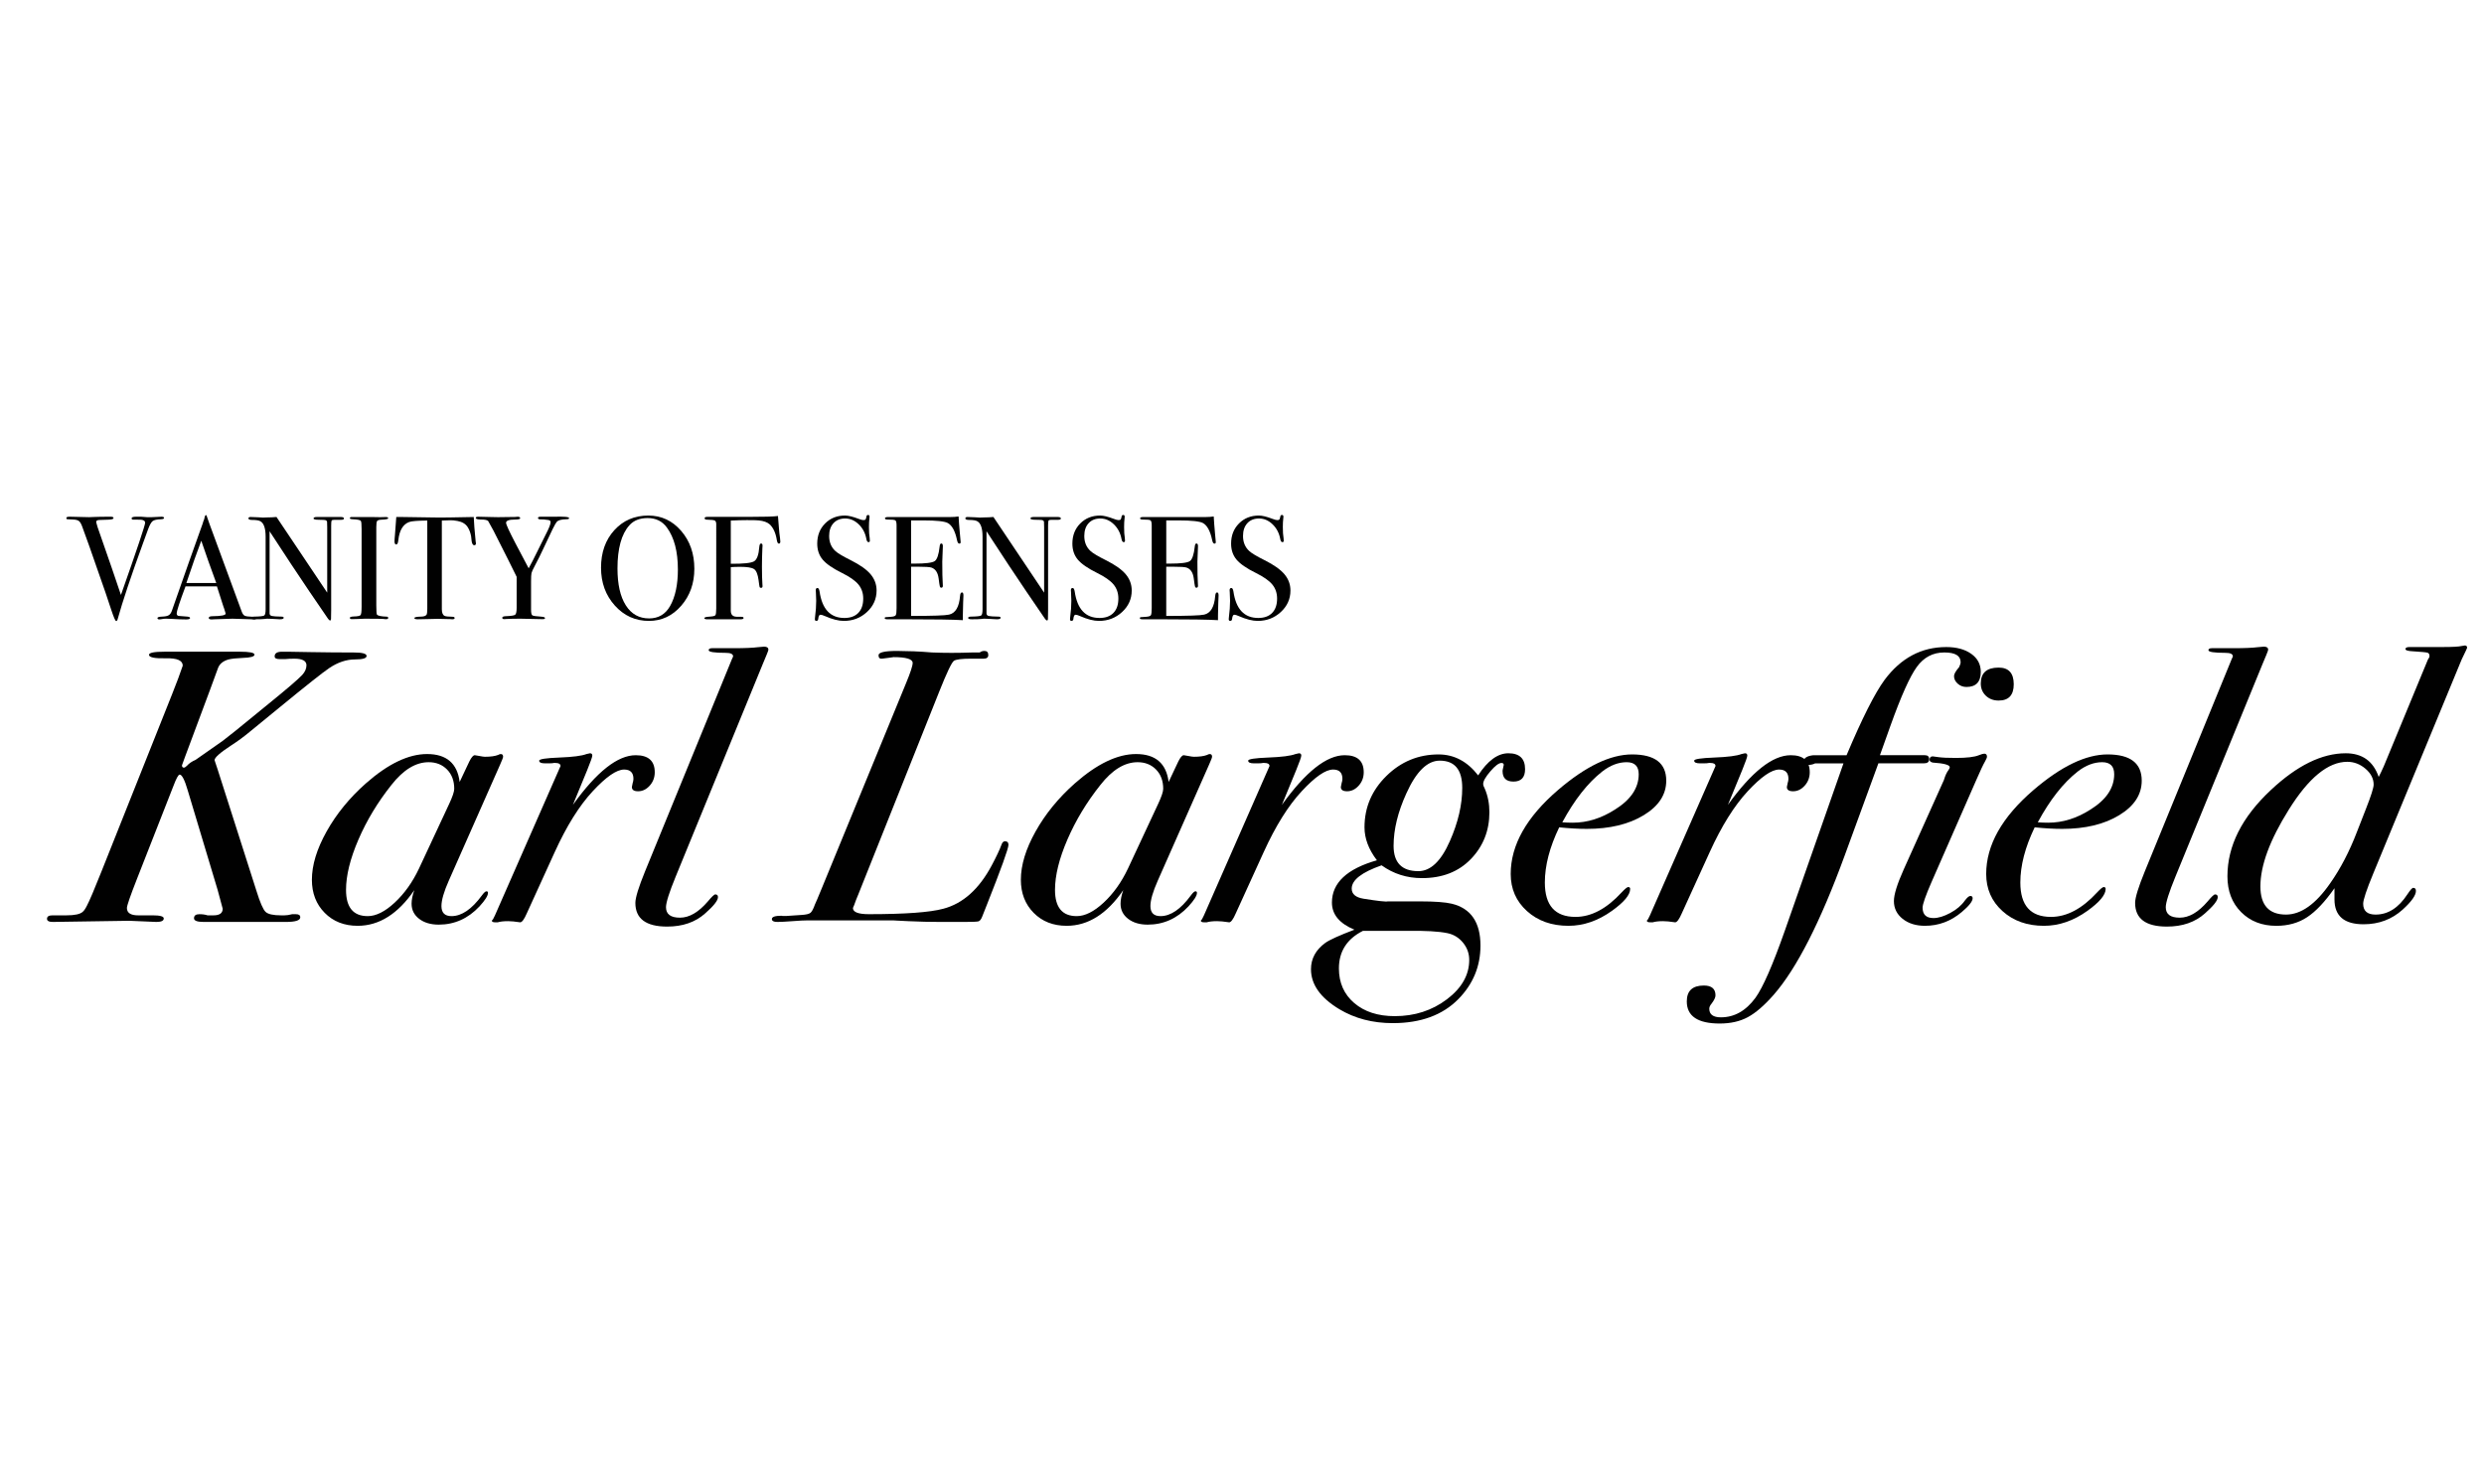 <?xml version="1.0" encoding="utf-8"?>
<!-- Generator: Adobe Illustrator 16.0.0, SVG Export Plug-In . SVG Version: 6.00 Build 0)  -->
<!DOCTYPE svg PUBLIC "-//W3C//DTD SVG 1.1 Tiny//EN" "http://www.w3.org/Graphics/SVG/1.1/DTD/svg11-tiny.dtd">
<svg version="1.1" baseProfile="tiny" id="Layer_1" xmlns="http://www.w3.org/2000/svg" xmlns:xlink="http://www.w3.org/1999/xlink"
	 x="0px" y="0px" width="326.797px" height="195.269px" viewBox="0 0 326.797 195.269" xml:space="preserve">
<g>
	<path fill="#010101" d="M21.585,68.156c0,0.104-0.123,0.162-0.367,0.175c-0.567,0.013-0.947,0.097-1.141,0.252
		s-0.394,0.518-0.6,1.086l-0.657,1.804c-1.586,4.356-2.701,7.698-3.345,10.025c-0.039,0.154-0.104,0.231-0.193,0.231
		c-0.104,0-0.316-0.483-0.638-1.45c-0.58-1.766-1.031-3.094-1.354-3.982c-0.345-0.981-0.856-2.445-1.533-4.395l-0.942-2.605
		c-0.129-0.36-0.271-0.603-0.426-0.725c-0.154-0.123-0.412-0.19-0.773-0.203c-0.425-0.013-0.68-0.026-0.764-0.039
		s-0.126-0.064-0.126-0.154c0-0.116,0.129-0.175,0.387-0.175h0.174c0.232,0,0.635,0.01,1.208,0.029
		c0.573,0.02,0.983,0.029,1.228,0.029c0.064,0,0.312-0.01,0.745-0.029c0.432-0.02,1.047-0.029,1.847-0.029h0.271
		c0.232,0,0.348,0.059,0.348,0.176c0,0.13-0.232,0.2-0.696,0.211l-1.179,0.041c-0.271,0.014-0.406,0.101-0.406,0.262
		c0,0.027,0.013,0.081,0.038,0.162l0.149,0.524c0.026,0.104,0.656,1.919,1.892,5.447c0.206,0.607,0.599,1.765,1.179,3.472
		c2.123-6.024,3.184-9.191,3.184-9.501c0-0.297-0.316-0.433-0.949-0.407h-0.6c-0.155,0-0.232-0.057-0.232-0.172
		c0-0.143,0.193-0.215,0.58-0.215c0.077,0,0.296,0,0.657,0c0.361,0.039,0.625,0.059,0.793,0.059h0.619l1.276-0.059
		C21.47,68.001,21.585,68.053,21.585,68.156z"/>
	<path fill="#010101" d="M33.69,81.353c0,0.109-0.097,0.165-0.29,0.165c-0.129,0-0.245-0.007-0.348-0.02l-2.456-0.077l-2.456,0.077
		c-0.09,0.013-0.187,0.02-0.29,0.02c-0.258,0-0.387-0.067-0.387-0.203c0-0.148,0.174-0.223,0.522-0.223
		c1.134-0.013,1.702-0.126,1.702-0.341c0-0.013-0.013-0.063-0.04-0.151l-0.158-0.512l-0.099-0.27c-0.116-0.4-0.399-1.284-0.85-2.651
		h-4.133c-0.773,2.062-1.159,3.248-1.159,3.558c0,0.181,0.078,0.29,0.232,0.328c0.039,0.014,0.361,0.039,0.967,0.078
		c0.374,0.013,0.561,0.077,0.561,0.193c0,0.129-0.168,0.193-0.503,0.193c-0.593,0-1.283-0.026-2.069-0.078
		c-0.193-0.013-0.394-0.019-0.6-0.019s-0.406,0.021-0.599,0.063c-0.103,0.021-0.187,0.033-0.251,0.033
		c-0.18,0-0.271-0.059-0.271-0.175s0.203-0.182,0.609-0.194s0.699-0.074,0.88-0.185c0.18-0.109,0.322-0.319,0.425-0.63
		c1.658-4.76,3.008-8.582,4.049-11.467c0.03-0.151,0.09-0.322,0.18-0.513l0.083-0.354c0.039-0.142,0.09-0.212,0.155-0.212
		c0.039,0,0.07,0.038,0.097,0.115c0.167,0.503,0.547,1.554,1.14,3.152c0.464,1.25,1.618,4.389,3.461,9.416
		c0.103,0.292,0.235,0.478,0.396,0.558c0.161,0.079,0.493,0.126,0.996,0.139C33.522,81.182,33.69,81.242,33.69,81.353z
		 M28.452,76.722c-0.21-0.58-0.558-1.541-1.043-2.882l-0.929-2.68c-0.543,1.426-1.197,3.28-1.96,5.562H28.452z"/>
	<path fill="#010101" d="M45.252,68.233c0,0.129-0.162,0.188-0.483,0.174h-0.425h-0.348c-0.207,0-0.329,0.036-0.368,0.106
		c-0.039,0.071-0.058,0.286-0.058,0.646v11.122c0,0.682-0.007,1.081-0.02,1.196c-0.013,0.116-0.051,0.174-0.115,0.174
		c-0.078,0-0.167-0.071-0.27-0.214l-2.471-3.618c-1.433-2.11-3.175-4.746-5.227-7.905v10.827c0.013,0.168,0.111,0.275,0.293,0.32
		c0.183,0.045,0.619,0.074,1.309,0.087c0.169,0,0.254,0.052,0.254,0.155c0,0.129-0.168,0.193-0.503,0.193
		c-0.116,0-0.483-0.02-1.102-0.059c-0.207-0.013-0.406-0.019-0.6-0.019c0.013,0-0.1,0.013-0.338,0.038
		c-0.238,0.025-0.603,0.039-1.092,0.039h-0.193c-0.297,0-0.445-0.059-0.445-0.175s0.129-0.174,0.387-0.174
		c0.761-0.013,1.202-0.062,1.325-0.146c0.122-0.084,0.184-0.358,0.184-0.822v-9.547c0-1.071-0.219-1.743-0.657-2.015
		c-0.207-0.129-0.574-0.193-1.103-0.193c-0.335,0-0.502-0.067-0.502-0.203c0-0.122,0.097-0.184,0.29-0.184
		c0.258,0,0.586,0.013,0.986,0.039c0.399,0.025,0.612,0.038,0.638,0.038c0.039,0,0.219-0.006,0.542-0.02
		c0.425,0,0.838-0.019,1.237-0.058l6.671,9.957v-8.604c0-0.399-0.006-0.641-0.019-0.725c-0.013-0.084-0.065-0.148-0.155-0.193
		c-0.09-0.046-0.4-0.068-0.928-0.068c-0.464,0-0.696-0.058-0.696-0.174c0-0.129,0.154-0.193,0.464-0.193h0.677
		c0.167,0,0.348,0,0.542,0c0.206,0,0.329,0,0.367,0c0.013,0,0.129,0,0.348,0c0.206,0,0.399,0,0.58,0h0.6
		C45.11,68.04,45.252,68.104,45.252,68.233z"/>
	<path fill="#010101" d="M51.072,81.314c0,0.109-0.078,0.164-0.232,0.164h-0.193c-0.078-0.039-0.954-0.058-2.63-0.058
		c-0.322,0-0.645,0.013-0.967,0.038c-0.167,0.014-0.425,0.02-0.773,0.02c-0.167,0-0.251-0.058-0.251-0.174
		c0-0.104,0.167-0.161,0.503-0.174c0.515-0.013,0.818-0.074,0.909-0.185c0.09-0.109,0.135-0.481,0.135-1.115V69.63
		c0-0.634-0.033-0.989-0.098-1.067c-0.079-0.129-0.438-0.206-1.077-0.232c-0.248-0.011-0.372-0.057-0.372-0.137
		c0-0.102,0.078-0.153,0.234-0.153h2.631c0.194,0,0.571,0.007,1.13,0.02l0.74-0.02c0.208,0,0.312,0.055,0.312,0.165
		c0,0.098-0.288,0.159-0.861,0.183c-0.327,0.014-0.525,0.071-0.598,0.175c-0.072,0.103-0.107,0.374-0.107,0.812v10.325
		c0,0.735,0.032,1.135,0.097,1.199c0.142,0.142,0.561,0.226,1.257,0.251C51.001,81.149,51.072,81.205,51.072,81.314z"/>
	<path fill="#010101" d="M62.616,71.501c0,0.168-0.078,0.252-0.232,0.252c-0.154,0-0.264-0.168-0.329-0.503
		c-0.026-0.232-0.052-0.464-0.077-0.696c-0.09-0.464-0.239-0.857-0.445-1.18c-0.271-0.425-0.715-0.696-1.334-0.812
		c-0.4-0.078-0.722-0.109-0.967-0.097c-0.606,0.017-0.974,0.03-1.103,0.038v11.678c0,0.465,0.123,0.755,0.368,0.871
		c0.128,0.064,0.49,0.104,1.083,0.116c0.155,0.013,0.232,0.067,0.232,0.165c0,0.109-0.104,0.164-0.31,0.164
		c-0.104,0-0.193-0.007-0.271-0.02c-0.773-0.025-1.322-0.039-1.644-0.039c-0.426,0-0.825,0.01-1.199,0.029s-0.851,0.029-1.431,0.029
		c-0.297,0-0.445-0.052-0.445-0.155c0-0.116,0.277-0.181,0.832-0.193c0.399,0,0.657-0.084,0.773-0.252
		c0.064-0.104,0.097-0.368,0.097-0.794v-11.6c-1.276,0.014-2.069,0.077-2.378,0.193c-0.812,0.297-1.289,1.09-1.431,2.379
		c-0.039,0.387-0.129,0.58-0.271,0.58c-0.154,0-0.232-0.136-0.232-0.406c0-0.142,0.006-0.283,0.02-0.426l0.039-0.444
		c0.039-0.593,0.097-1.373,0.174-2.34h0.87l3.945,0.058c0.464,0.014,1.186,0.014,2.166,0l3.21-0.058
		c0.025,0.722,0.109,1.792,0.251,3.21c0,0.038,0.006,0.087,0.02,0.145C62.609,71.453,62.616,71.488,62.616,71.501z"/>
	<path fill="#010101" d="M74.875,68.184c0,0.098-0.109,0.146-0.329,0.146c-0.709,0.014-1.147,0.137-1.315,0.371
		c-0.154,0.144-0.709,1.251-1.663,3.322c-0.425,0.915-0.825,1.721-1.199,2.417c-0.258,0.479-0.406,0.805-0.445,0.979
		s-0.058,0.553-0.058,1.134v3.665c0,0.427,0.055,0.679,0.165,0.757c0.109,0.077,0.493,0.136,1.15,0.174
		c0.348,0.024,0.522,0.086,0.522,0.183c0,0.098-0.09,0.146-0.271,0.146h-0.232l-2.707-0.058c-0.761,0-1.386,0.013-1.875,0.038
		c-0.077,0.014-0.167,0.02-0.271,0.02c-0.181,0-0.271-0.061-0.271-0.183s0.148-0.19,0.445-0.204c0.709-0.025,1.128-0.09,1.257-0.192
		c0.129-0.104,0.193-0.411,0.193-0.925V75.91c-0.129-0.284-0.502-1.038-1.122-2.263l-1.934-3.828
		c-0.193-0.374-0.425-0.793-0.696-1.257c-0.142-0.129-0.448-0.193-0.918-0.193c-0.471,0-0.706-0.071-0.706-0.213
		c0-0.104,0.104-0.155,0.31-0.155c0.271,0,0.812,0.014,1.624,0.039c0.464,0.013,0.799,0.02,1.006,0.02l2.243-0.029
		c0.09-0.02,0.193-0.029,0.31-0.029c0.232,0,0.348,0.065,0.348,0.195c0,0.116-0.22,0.175-0.658,0.175
		c-0.799,0-1.199,0.143-1.199,0.428c0,0.221,0.405,1.108,1.217,2.665l1.756,3.324c0.321-0.576,0.687-1.286,1.098-2.132l1.141-2.301
		c0.432-0.83,0.647-1.375,0.647-1.634c0-0.169-0.11-0.267-0.329-0.292c-0.452-0.064-0.754-0.091-0.909-0.078
		c-0.284,0.014-0.425-0.052-0.425-0.194c0-0.104,0.123-0.156,0.368-0.156h1.121h0.638C74.217,67.963,74.875,68.023,74.875,68.184z"
		/>
	<path fill="#010101" d="M91.349,74.847c0,1.921-0.577,3.545-1.73,4.872c-1.154,1.328-2.569,1.992-4.245,1.992
		c-1.779,0-3.274-0.674-4.486-2.021c-1.212-1.348-1.817-3.007-1.817-4.979c0-2.011,0.583-3.657,1.75-4.94
		c1.167-1.282,2.659-1.924,4.476-1.924c1.714,0,3.152,0.671,4.312,2.011C90.769,71.198,91.349,72.861,91.349,74.847z M89.183,74.943
		c0-2.365-0.483-4.208-1.45-5.526c-0.606-0.828-1.45-1.241-2.533-1.241c-1.031,0-1.831,0.316-2.397,0.95
		c-1.044,1.163-1.566,3.058-1.566,5.682c0,2.082,0.364,3.698,1.092,4.849c0.729,1.15,1.75,1.726,3.065,1.726
		c1.225,0,2.146-0.543,2.765-1.629C88.841,78.551,89.183,76.947,89.183,74.943z"/>
	<path fill="#010101" d="M102.66,71.27c0,0.181-0.065,0.271-0.193,0.271c-0.129,0-0.219-0.163-0.271-0.489
		c-0.154-0.94-0.471-1.625-0.947-2.057c-0.31-0.273-0.787-0.443-1.431-0.509c-0.232-0.026-0.748-0.039-1.547-0.039
		c-0.593,0-1.302,0.02-2.127,0.059v5.684c1.65,0.014,2.668-0.093,3.055-0.318s0.619-0.86,0.696-1.905
		c0.026-0.296,0.103-0.444,0.232-0.444s0.193,0.097,0.193,0.29c0,0.116-0.006,0.213-0.019,0.29c-0.039,0.89-0.058,1.715-0.058,2.475
		c0,0.98,0.021,1.754,0.062,2.32c0.01,0.052,0.015,0.13,0.015,0.232c0,0.154-0.064,0.232-0.192,0.232
		c-0.103,0-0.167-0.039-0.193-0.116c-0.025-0.077-0.07-0.374-0.134-0.89c-0.103-0.786-0.305-1.276-0.606-1.47
		c-0.301-0.193-0.901-0.29-1.799-0.29c-0.475,0-0.892,0.014-1.251,0.039v1.972v3.79c0,0.374,0.146,0.612,0.439,0.716
		c0.14,0.052,0.452,0.071,0.937,0.058c0.204,0,0.306,0.052,0.306,0.155c0,0.115-0.129,0.174-0.387,0.174h-0.193
		c-0.181,0-0.425,0-0.735,0c-0.297,0-0.497,0-0.6,0H93.03c-0.245,0-0.367-0.052-0.367-0.155s0.222-0.168,0.667-0.194
		c0.445-0.025,0.706-0.087,0.783-0.184c0.077-0.098,0.116-0.397,0.116-0.902V68.931c-0.013-0.232-0.082-0.378-0.206-0.436
		c-0.124-0.059-0.46-0.094-1.009-0.107c-0.209,0-0.313-0.063-0.313-0.192c0-0.116,0.116-0.175,0.348-0.175h0.309
		c-0.026,0,0.596,0,1.866,0c1.27,0,2.311,0,3.123,0c2.178,0,3.513-0.038,4.002-0.116c0.013,0.168,0.051,0.651,0.116,1.45
		c0.039,0.542,0.09,1.025,0.155,1.45C102.646,70.985,102.66,71.141,102.66,71.27z"/>
	<path fill="#010101" d="M115.324,77.708c0,1.108-0.422,2.053-1.266,2.833c-0.845,0.78-1.86,1.17-3.045,1.17
		c-0.696,0-1.528-0.213-2.495-0.639c-0.258-0.116-0.451-0.174-0.58-0.174c-0.155,0-0.251,0.179-0.29,0.535
		c-0.013,0.185-0.097,0.277-0.251,0.277c-0.129,0-0.193-0.078-0.193-0.232c0-0.103,0.006-0.181,0.02-0.232
		c0.103-0.786,0.155-1.514,0.155-2.185c0-0.129-0.013-0.489-0.039-1.083c-0.013-0.077-0.02-0.18-0.02-0.31
		c0-0.193,0.077-0.29,0.232-0.29c0.129,0,0.219,0.156,0.271,0.469c0.335,2.317,1.424,3.477,3.268,3.477
		c0.786,0,1.395-0.223,1.827-0.667c0.432-0.445,0.648-1.073,0.648-1.886c0-0.722-0.21-1.337-0.628-1.847
		c-0.419-0.509-1.138-1.015-2.156-1.518c-1.225-0.605-2.075-1.192-2.552-1.76s-0.715-1.27-0.715-2.107
		c0-1.07,0.345-1.953,1.035-2.649c0.689-0.696,1.562-1.044,2.62-1.044c0.438,0,1.044,0.148,1.818,0.444
		c0.271,0.104,0.47,0.155,0.599,0.155c0.142,0,0.235-0.025,0.281-0.077c0.045-0.052,0.087-0.188,0.125-0.406
		c0.026-0.129,0.097-0.193,0.213-0.193c0.128,0,0.193,0.077,0.193,0.231c0,0.104-0.007,0.181-0.02,0.232
		c-0.039,0.31-0.058,0.684-0.058,1.121c0,0.619,0.032,1.109,0.097,1.47l0.02,0.31c0.013,0.142-0.045,0.213-0.174,0.213
		c-0.142,0-0.238-0.148-0.29-0.445c-0.142-0.76-0.477-1.395-1.005-1.904c-0.529-0.509-1.122-0.764-1.779-0.764
		c-0.645,0-1.157,0.206-1.537,0.619c-0.38,0.412-0.57,0.973-0.57,1.682c0,0.825,0.277,1.489,0.831,1.992
		c0.31,0.283,0.979,0.683,2.011,1.198c1.211,0.606,2.082,1.222,2.61,1.847C115.06,76.197,115.324,76.909,115.324,77.708z"/>
	<path fill="#010101" d="M126.751,78.365c0,0.052-0.013,0.367-0.039,0.947s-0.039,1.135-0.039,1.663v0.639
		c-1.264-0.078-3.764-0.116-7.502-0.116c-0.451,0-0.896,0-1.334,0c-0.438,0-0.735,0-0.89,0h-0.193c-0.245,0-0.367-0.052-0.367-0.156
		c0-0.068,0.039-0.109,0.116-0.121c0.039,0,0.284-0.017,0.735-0.052c0.335-0.025,0.538-0.097,0.609-0.213s0.106-0.421,0.106-0.912
		V69.145c0-0.375-0.055-0.598-0.164-0.669c-0.11-0.071-0.461-0.106-1.054-0.106c-0.206,0-0.309-0.055-0.309-0.165
		c0-0.109,0.142-0.164,0.425-0.164h3.307c0.116,0,0.844,0,2.185,0s2.243,0,2.707,0c0.387,0,0.741-0.025,1.063-0.077
		c0.026,0.555,0.084,1.321,0.174,2.301l0.077,0.831c0.013,0.065,0.02,0.148,0.02,0.252c0,0.129-0.058,0.193-0.174,0.193
		c-0.142,0-0.245-0.162-0.309-0.486c-0.245-1.168-0.645-1.907-1.199-2.219c-0.413-0.233-1.496-0.351-3.249-0.351h-1.585v5.686h0.464
		c1.443,0,2.323-0.109,2.639-0.329c0.316-0.219,0.532-0.857,0.648-1.914c0.026-0.271,0.097-0.406,0.213-0.406
		c0.142,0,0.212,0.116,0.212,0.348c0,0.232-0.013,0.574-0.039,1.025s-0.039,0.793-0.039,1.024c0,1.38,0.021,2.327,0.062,2.843
		c0.01,0.129,0.015,0.238,0.015,0.328c0,0.168-0.071,0.252-0.212,0.252c-0.09,0-0.15-0.055-0.183-0.164s-0.087-0.468-0.164-1.073
		c-0.103-0.761-0.417-1.231-0.943-1.412c-0.231-0.077-0.834-0.116-1.809-0.116h-0.866v6.478c2.835,0,4.499-0.057,4.988-0.172
		c0.851-0.19,1.334-1.006,1.45-2.444c0.026-0.318,0.109-0.478,0.251-0.478C126.687,77.959,126.751,78.095,126.751,78.365z"/>
	<path fill="#010101" d="M139.571,68.233c0,0.129-0.162,0.188-0.483,0.174h-0.425h-0.348c-0.207,0-0.329,0.036-0.368,0.106
		c-0.039,0.071-0.058,0.286-0.058,0.646v11.122c0,0.682-0.007,1.081-0.02,1.196c-0.013,0.116-0.051,0.174-0.115,0.174
		c-0.078,0-0.167-0.071-0.27-0.214l-2.471-3.618c-1.433-2.11-3.175-4.746-5.227-7.905v10.827c0.013,0.168,0.111,0.275,0.293,0.32
		c0.183,0.045,0.619,0.074,1.309,0.087c0.169,0,0.254,0.052,0.254,0.155c0,0.129-0.168,0.193-0.503,0.193
		c-0.116,0-0.483-0.02-1.102-0.059c-0.207-0.013-0.406-0.019-0.6-0.019c0.013,0-0.1,0.013-0.338,0.038
		c-0.238,0.025-0.603,0.039-1.092,0.039h-0.193c-0.297,0-0.445-0.059-0.445-0.175s0.129-0.174,0.387-0.174
		c0.761-0.013,1.202-0.062,1.325-0.146c0.122-0.084,0.184-0.358,0.184-0.822v-9.547c0-1.071-0.219-1.743-0.657-2.015
		c-0.207-0.129-0.574-0.193-1.103-0.193c-0.335,0-0.502-0.067-0.502-0.203c0-0.122,0.097-0.184,0.29-0.184
		c0.258,0,0.586,0.013,0.986,0.039c0.399,0.025,0.612,0.038,0.638,0.038c0.039,0,0.219-0.006,0.542-0.02
		c0.425,0,0.838-0.019,1.237-0.058l6.671,9.957v-8.604c0-0.399-0.006-0.641-0.019-0.725c-0.013-0.084-0.065-0.148-0.155-0.193
		c-0.09-0.046-0.4-0.068-0.928-0.068c-0.464,0-0.696-0.058-0.696-0.174c0-0.129,0.154-0.193,0.464-0.193h0.677
		c0.167,0,0.348,0,0.542,0c0.206,0,0.329,0,0.367,0c0.013,0,0.129,0,0.348,0c0.206,0,0.399,0,0.58,0h0.6
		C139.429,68.04,139.571,68.104,139.571,68.233z"/>
	<path fill="#010101" d="M148.891,77.708c0,1.108-0.422,2.053-1.266,2.833c-0.845,0.78-1.86,1.17-3.045,1.17
		c-0.696,0-1.528-0.213-2.495-0.639c-0.258-0.116-0.451-0.174-0.58-0.174c-0.155,0-0.251,0.179-0.29,0.535
		c-0.013,0.185-0.097,0.277-0.251,0.277c-0.129,0-0.193-0.078-0.193-0.232c0-0.103,0.006-0.181,0.02-0.232
		c0.103-0.786,0.155-1.514,0.155-2.185c0-0.129-0.013-0.489-0.039-1.083c-0.013-0.077-0.02-0.18-0.02-0.31
		c0-0.193,0.077-0.29,0.232-0.29c0.129,0,0.219,0.156,0.271,0.469c0.335,2.317,1.424,3.477,3.268,3.477
		c0.786,0,1.395-0.223,1.827-0.667c0.432-0.445,0.648-1.073,0.648-1.886c0-0.722-0.21-1.337-0.628-1.847
		c-0.419-0.509-1.138-1.015-2.156-1.518c-1.225-0.605-2.075-1.192-2.552-1.76s-0.715-1.27-0.715-2.107
		c0-1.07,0.345-1.953,1.035-2.649c0.689-0.696,1.562-1.044,2.62-1.044c0.438,0,1.044,0.148,1.818,0.444
		c0.271,0.104,0.47,0.155,0.599,0.155c0.142,0,0.235-0.025,0.281-0.077c0.045-0.052,0.087-0.188,0.125-0.406
		c0.026-0.129,0.097-0.193,0.213-0.193c0.128,0,0.193,0.077,0.193,0.231c0,0.104-0.007,0.181-0.02,0.232
		c-0.039,0.31-0.058,0.684-0.058,1.121c0,0.619,0.032,1.109,0.097,1.47l0.02,0.31c0.013,0.142-0.045,0.213-0.174,0.213
		c-0.142,0-0.238-0.148-0.29-0.445c-0.142-0.76-0.477-1.395-1.005-1.904c-0.529-0.509-1.122-0.764-1.779-0.764
		c-0.645,0-1.157,0.206-1.537,0.619c-0.38,0.412-0.57,0.973-0.57,1.682c0,0.825,0.277,1.489,0.831,1.992
		c0.31,0.283,0.979,0.683,2.011,1.198c1.211,0.606,2.082,1.222,2.61,1.847C148.626,76.197,148.891,76.909,148.891,77.708z"/>
	<path fill="#010101" d="M160.318,78.365c0,0.052-0.013,0.367-0.039,0.947s-0.039,1.135-0.039,1.663v0.639
		c-1.264-0.078-3.764-0.116-7.502-0.116c-0.451,0-0.896,0-1.334,0c-0.438,0-0.735,0-0.89,0h-0.193c-0.245,0-0.367-0.052-0.367-0.156
		c0-0.068,0.039-0.109,0.116-0.121c0.039,0,0.284-0.017,0.735-0.052c0.335-0.025,0.538-0.097,0.609-0.213s0.106-0.421,0.106-0.912
		V69.145c0-0.375-0.055-0.598-0.164-0.669c-0.11-0.071-0.461-0.106-1.054-0.106c-0.206,0-0.309-0.055-0.309-0.165
		c0-0.109,0.142-0.164,0.425-0.164h3.307c0.116,0,0.844,0,2.185,0s2.243,0,2.707,0c0.387,0,0.741-0.025,1.063-0.077
		c0.026,0.555,0.084,1.321,0.174,2.301l0.077,0.831c0.013,0.065,0.02,0.148,0.02,0.252c0,0.129-0.058,0.193-0.174,0.193
		c-0.142,0-0.245-0.162-0.309-0.486c-0.245-1.168-0.645-1.907-1.199-2.219c-0.413-0.233-1.496-0.351-3.249-0.351h-1.585v5.686h0.464
		c1.443,0,2.323-0.109,2.639-0.329c0.316-0.219,0.532-0.857,0.648-1.914c0.026-0.271,0.097-0.406,0.213-0.406
		c0.142,0,0.212,0.116,0.212,0.348c0,0.232-0.013,0.574-0.039,1.025s-0.039,0.793-0.039,1.024c0,1.38,0.021,2.327,0.062,2.843
		c0.01,0.129,0.015,0.238,0.015,0.328c0,0.168-0.071,0.252-0.212,0.252c-0.09,0-0.15-0.055-0.183-0.164s-0.087-0.468-0.164-1.073
		c-0.103-0.761-0.417-1.231-0.943-1.412c-0.231-0.077-0.834-0.116-1.809-0.116h-0.866v6.478c2.835,0,4.499-0.057,4.988-0.172
		c0.851-0.19,1.334-1.006,1.45-2.444c0.026-0.318,0.109-0.478,0.251-0.478C160.253,77.959,160.318,78.095,160.318,78.365z"/>
	<path fill="#010101" d="M169.773,77.708c0,1.108-0.422,2.053-1.266,2.833c-0.845,0.78-1.86,1.17-3.045,1.17
		c-0.696,0-1.528-0.213-2.495-0.639c-0.258-0.116-0.451-0.174-0.58-0.174c-0.155,0-0.251,0.179-0.29,0.535
		c-0.013,0.185-0.097,0.277-0.251,0.277c-0.129,0-0.193-0.078-0.193-0.232c0-0.103,0.006-0.181,0.02-0.232
		c0.103-0.786,0.155-1.514,0.155-2.185c0-0.129-0.013-0.489-0.039-1.083c-0.013-0.077-0.02-0.18-0.02-0.31
		c0-0.193,0.077-0.29,0.232-0.29c0.129,0,0.219,0.156,0.271,0.469c0.335,2.317,1.424,3.477,3.268,3.477
		c0.786,0,1.395-0.223,1.827-0.667c0.432-0.445,0.648-1.073,0.648-1.886c0-0.722-0.21-1.337-0.628-1.847
		c-0.419-0.509-1.138-1.015-2.156-1.518c-1.225-0.605-2.075-1.192-2.552-1.76s-0.715-1.27-0.715-2.107
		c0-1.07,0.345-1.953,1.035-2.649c0.689-0.696,1.562-1.044,2.62-1.044c0.438,0,1.044,0.148,1.818,0.444
		c0.271,0.104,0.47,0.155,0.599,0.155c0.142,0,0.235-0.025,0.281-0.077c0.045-0.052,0.087-0.188,0.125-0.406
		c0.026-0.129,0.097-0.193,0.213-0.193c0.128,0,0.193,0.077,0.193,0.231c0,0.104-0.007,0.181-0.02,0.232
		c-0.039,0.31-0.058,0.684-0.058,1.121c0,0.619,0.032,1.109,0.097,1.47l0.02,0.31c0.013,0.142-0.045,0.213-0.174,0.213
		c-0.142,0-0.238-0.148-0.29-0.445c-0.142-0.76-0.477-1.395-1.005-1.904c-0.529-0.509-1.122-0.764-1.779-0.764
		c-0.645,0-1.157,0.206-1.537,0.619c-0.38,0.412-0.57,0.973-0.57,1.682c0,0.825,0.277,1.489,0.831,1.992
		c0.31,0.283,0.979,0.683,2.011,1.198c1.211,0.606,2.082,1.222,2.61,1.847C169.509,76.197,169.773,76.909,169.773,77.708z"/>
	<path fill="#010101" d="M48.229,86.323c0,0.307-0.51,0.459-1.531,0.459c-1.123,0-2.245,0.376-3.368,1.126
		c-0.816,0.546-2.994,2.27-6.531,5.17l-3.878,3.173c-0.816,0.683-1.65,1.297-2.5,1.843c-1.463,0.955-2.194,1.603-2.194,1.944
		l0.153,0.461l0.255,0.768l5.103,15.969c0.476,1.535,0.875,2.456,1.199,2.763c0.323,0.309,1.012,0.461,2.066,0.461h0.408
		c0.306,0,0.646-0.051,1.021-0.152h0.51c0.374,0,0.561,0.136,0.561,0.408c0,0.408-0.63,0.611-1.888,0.611c0.068,0-0.536,0-1.812,0
		c-1.275,0-2.458,0-3.546,0h-1.479h-3.98c-0.851,0-1.276-0.16-1.276-0.482c0-0.358,0.238-0.537,0.714-0.537
		c0.408,0,0.766,0.051,1.072,0.152h0.765c0.816,0,1.225-0.29,1.225-0.872c-0.102-0.41-0.324-1.23-0.663-2.463l-3.929-13.083
		c-0.408-1.402-0.765-2.104-1.071-2.104c-0.171,0-0.442,0.495-0.816,1.483l-4.796,12.229c-0.885,2.251-1.327,3.531-1.327,3.838
		c0,0.648,0.493,0.972,1.479,0.972h0.459c0.272,0,0.578,0,0.918,0c0.34,0,0.527,0,0.561,0c0.952,0,1.429,0.137,1.429,0.408
		c0,0.307-0.323,0.459-0.969,0.459l-3.572-0.152L6.95,121.326c-0.51,0-0.766-0.136-0.766-0.41c0-0.305,0.238-0.457,0.714-0.457
		c0.204,0,0.51,0,0.918,0s0.714,0,0.918,0c1.088,0,1.803-0.152,2.143-0.459c0.17-0.136,0.357-0.408,0.561-0.816
		c0.34-0.646,0.97-2.126,1.888-4.439l9.287-23.318c0.612-1.53,1.088-2.807,1.429-3.827c0-0.68-0.74-1.003-2.22-0.969
		c-1.479,0.034-2.22-0.119-2.22-0.46c0-0.271,0.68-0.408,2.041-0.408h5.103h4.796c1.292,0,1.939,0.129,1.939,0.385
		c0,0.257-0.51,0.4-1.531,0.432c-0.851,0.034-1.479,0.104-1.888,0.205c-0.714,0.205-1.174,0.581-1.378,1.127l-1.071,2.919
		l-3.266,8.756c-0.136,0.342-0.273,0.717-0.408,1.127c0,0.205,0.084,0.307,0.255,0.307c0.102,0,0.238-0.084,0.408-0.255
		c0.272-0.307,0.646-0.562,1.123-0.766l3.572-2.5l1.684-1.327l4.439-3.622c2.347-1.905,3.793-3.146,4.337-3.726
		c0.374-0.408,0.561-0.833,0.561-1.275c0-0.578-0.528-0.867-1.582-0.867c-0.51,0-0.902,0.018-1.174,0.051h-0.816
		c-0.408,0-0.612-0.119-0.612-0.357c0-0.408,0.323-0.612,0.97-0.612h0.714c0.135,0,1.156,0.018,3.062,0.052
		c1.905,0.034,3.792,0.051,5.664,0.051C47.668,85.864,48.229,86.018,48.229,86.323z"/>
	<path fill="#010101" d="M66.189,99.588c0,0.103-0.136,0.457-0.408,1.066l-6.735,15.235c-0.646,1.455-0.969,2.573-0.969,3.352
		c0,0.88,0.441,1.32,1.327,1.32c1.327,0,2.653-0.901,3.98-2.704c0.272-0.374,0.476-0.562,0.612-0.562
		c0.135,0,0.204,0.068,0.204,0.204c0,0.374-0.375,0.97-1.123,1.786c-1.498,1.599-3.283,2.397-5.358,2.397
		c-1.055,0-1.913-0.255-2.577-0.765c-0.663-0.511-0.995-1.174-0.995-1.99c0-0.511,0.119-1.105,0.357-1.786
		c-2.143,3.13-4.626,4.694-7.45,4.694c-1.769,0-3.215-0.568-4.337-1.705s-1.684-2.588-1.684-4.354c0-1.934,0.646-4.056,1.939-6.363
		c1.292-2.308,3.01-4.412,5.153-6.313c2.925-2.579,5.613-3.869,8.062-3.869c2.551,0,3.98,1.225,4.286,3.674l1.276-2.704
		c0.272-0.544,0.51-0.816,0.714-0.816c0.068,0,0.272,0.034,0.612,0.103c0.339,0.068,0.578,0.102,0.714,0.102
		c0.748,0,1.327-0.079,1.735-0.238c0.135-0.079,0.255-0.119,0.357-0.119C66.087,99.232,66.189,99.352,66.189,99.588z M59.76,103.808
		c0-1.05-0.315-1.896-0.944-2.539c-0.63-0.643-1.438-0.964-2.424-0.964c-1.701,0-3.334,0.999-4.898,2.995
		c-1.803,2.268-3.249,4.663-4.337,7.184c-1.089,2.522-1.633,4.73-1.633,6.626c0,2.302,0.952,3.452,2.857,3.452
		c1.088,0,2.271-0.593,3.546-1.777c1.275-1.185,2.338-2.674,3.189-4.468l3.98-8.529C59.539,104.84,59.76,104.18,59.76,103.808z"/>
	<path fill="#010101" d="M86.14,101.631c0,0.681-0.222,1.268-0.663,1.761c-0.442,0.493-0.953,0.739-1.531,0.739
		c-0.544,0-0.816-0.187-0.816-0.561l0.102-0.511c0.068-0.204,0.102-0.391,0.102-0.562c0-0.816-0.408-1.225-1.225-1.225
		c-0.987,0-2.365,0.953-4.133,2.857c-1.769,1.906-3.436,4.576-5,8.012l-3.674,8.062c-0.34,0.783-0.629,1.174-0.867,1.174
		c-0.681-0.103-1.208-0.153-1.582-0.153c-0.579,0-1.038,0.051-1.377,0.153h-0.306c-0.306,0-0.459-0.068-0.459-0.205
		c0-0.033,0.051-0.103,0.153-0.204l0.255-0.512l8.623-19.642c0-0.272-0.222-0.409-0.664-0.409c0.034,0-0.034,0-0.204,0
		c-0.136,0.034-0.357,0.051-0.663,0.051H71.7c-0.51,0-0.766-0.118-0.766-0.356c0-0.204,0.884-0.34,2.653-0.408
		c1.769-0.068,2.959-0.222,3.572-0.46c0.272-0.067,0.425-0.102,0.459-0.102c0.204,0,0.306,0.102,0.306,0.306
		c0,0.171-0.222,0.8-0.664,1.889l-1.888,4.592c3.129-4.354,5.885-6.531,8.266-6.531C85.306,99.386,86.14,100.135,86.14,101.631z"/>
	<path fill="#010101" d="M101.09,85.507c0,0.068-0.085,0.307-0.255,0.715c-0.102,0.272-0.273,0.681-0.51,1.225l-11.43,27.91
		c-0.851,2.075-1.276,3.419-1.276,4.031c0,0.919,0.612,1.378,1.837,1.378s2.449-0.715,3.674-2.144
		c0.51-0.612,0.833-0.918,0.97-0.918c0.238,0,0.357,0.119,0.357,0.357c0,0.442-0.561,1.156-1.684,2.143
		c-1.293,1.156-2.959,1.734-5,1.734c-2.79,0-4.184-1.04-4.184-3.121c0-0.683,0.425-2.063,1.275-4.145l11.43-27.938
		c0.102-0.204,0.153-0.324,0.153-0.358c0-0.307-0.324-0.461-0.97-0.461c-1.497,0-2.245-0.116-2.245-0.35
		c0-0.175,0.153-0.263,0.459-0.263s0.773,0,1.403,0c0.629,0,1.097,0,1.403,0c1.462,0,2.551-0.045,3.266-0.137
		c0.374-0.044,0.629-0.067,0.766-0.067C100.903,85.099,101.09,85.235,101.09,85.507z"/>
	<path fill="#010101" d="M132.674,111.178c0,0.48-0.953,3.125-2.857,7.934l-0.612,1.546c-0.136,0.344-0.298,0.541-0.484,0.592
		c-0.188,0.052-0.809,0.077-1.863,0.077h-3.112c-1.429,0-2.85-0.034-4.261-0.102c-1.412-0.067-2.05-0.102-1.914-0.102
		c-0.136,0-0.681,0-1.633,0c-0.953,0-1.82,0-2.602,0h-4.082c-0.681,0-1.361,0-2.041,0c-0.681,0-1.004,0-0.97,0
		c-0.442,0-1.105,0.034-1.99,0.102s-1.547,0.102-1.99,0.102c-0.476,0-0.714-0.127-0.714-0.384c0-0.288,0.425-0.432,1.275-0.432
		c0.068,0.068,0.936,0.034,2.602-0.103c0.612-0.033,1.012-0.128,1.199-0.28c0.187-0.153,0.383-0.521,0.587-1.1
		c0.102-0.204,0.391-0.885,0.867-2.044l11.124-27.085c0.578-1.396,0.868-2.282,0.868-2.657c0-0.51-0.851-0.766-2.551-0.766
		c0.102,0-0.392,0.068-1.48,0.204c-0.306,0.034-0.459-0.117-0.459-0.454c0-0.378,0.816-0.566,2.449-0.566
		c-0.034,0,0.697,0.018,2.194,0.051c0.816,0.034,1.615,0.085,2.398,0.153c1.666,0.068,3.436,0.068,5.307,0h0.969
		c0.17-0.136,0.374-0.204,0.612-0.204c0.34,0,0.51,0.18,0.51,0.537c0,0.322-0.204,0.483-0.612,0.483c-0.034,0-0.391,0-1.071,0
		h-0.612c-1.191,0-1.931,0.093-2.22,0.279c-0.29,0.187-0.927,1.519-1.914,3.994l-10.613,26.604
		c-0.272,0.646-0.477,1.171-0.612,1.577c-0.068,0.137-0.119,0.255-0.153,0.356c0,0.543,0.697,0.814,2.092,0.814
		c4.762,0,8.028-0.238,9.797-0.715c2.585-0.68,4.711-2.585,6.378-5.715c0.612-1.156,1.037-2.058,1.275-2.704
		c0.102-0.307,0.255-0.459,0.459-0.459C132.521,110.714,132.674,110.868,132.674,111.178z"/>
	<path fill="#010101" d="M159.462,99.588c0,0.103-0.136,0.457-0.408,1.066l-6.735,15.235c-0.646,1.455-0.969,2.573-0.969,3.352
		c0,0.88,0.441,1.32,1.327,1.32c1.327,0,2.653-0.901,3.98-2.704c0.272-0.374,0.476-0.562,0.612-0.562
		c0.135,0,0.204,0.068,0.204,0.204c0,0.374-0.375,0.97-1.123,1.786c-1.498,1.599-3.283,2.397-5.358,2.397
		c-1.055,0-1.913-0.255-2.577-0.765c-0.663-0.511-0.995-1.174-0.995-1.99c0-0.511,0.119-1.105,0.357-1.786
		c-2.143,3.13-4.626,4.694-7.45,4.694c-1.769,0-3.215-0.568-4.337-1.705s-1.684-2.588-1.684-4.354c0-1.934,0.646-4.056,1.939-6.363
		c1.292-2.308,3.01-4.412,5.153-6.313c2.925-2.579,5.613-3.869,8.062-3.869c2.551,0,3.98,1.225,4.286,3.674l1.276-2.704
		c0.272-0.544,0.51-0.816,0.714-0.816c0.068,0,0.272,0.034,0.612,0.103c0.339,0.068,0.578,0.102,0.714,0.102
		c0.748,0,1.327-0.079,1.735-0.238c0.135-0.079,0.255-0.119,0.357-0.119C159.36,99.232,159.462,99.352,159.462,99.588z
		 M153.033,103.808c0-1.05-0.315-1.896-0.944-2.539c-0.63-0.643-1.438-0.964-2.424-0.964c-1.701,0-3.334,0.999-4.898,2.995
		c-1.803,2.268-3.249,4.663-4.337,7.184c-1.089,2.522-1.633,4.73-1.633,6.626c0,2.302,0.952,3.452,2.857,3.452
		c1.088,0,2.271-0.593,3.546-1.777c1.275-1.185,2.338-2.674,3.189-4.468l3.98-8.529C152.811,104.84,153.033,104.18,153.033,103.808z
		"/>
	<path fill="#010101" d="M179.413,101.631c0,0.681-0.222,1.268-0.663,1.761c-0.442,0.493-0.953,0.739-1.531,0.739
		c-0.544,0-0.816-0.187-0.816-0.561l0.103-0.511c0.067-0.204,0.102-0.391,0.102-0.562c0-0.816-0.408-1.225-1.225-1.225
		c-0.987,0-2.364,0.953-4.133,2.857c-1.769,1.906-3.436,4.576-5,8.012l-3.674,8.062c-0.34,0.783-0.629,1.174-0.867,1.174
		c-0.681-0.103-1.208-0.153-1.582-0.153c-0.579,0-1.038,0.051-1.377,0.153h-0.306c-0.306,0-0.459-0.068-0.459-0.205
		c0-0.033,0.051-0.103,0.153-0.204l0.255-0.512l8.623-19.642c0-0.272-0.222-0.409-0.664-0.409c0.034,0-0.034,0-0.204,0
		c-0.136,0.034-0.357,0.051-0.663,0.051h-0.51c-0.51,0-0.766-0.118-0.766-0.356c0-0.204,0.884-0.34,2.653-0.408
		c1.769-0.068,2.959-0.222,3.572-0.46c0.272-0.067,0.425-0.102,0.459-0.102c0.204,0,0.306,0.102,0.306,0.306
		c0,0.171-0.222,0.8-0.664,1.889l-1.888,4.592c3.129-4.354,5.885-6.531,8.266-6.531C178.579,99.386,179.413,100.135,179.413,101.631
		z"/>
	<path fill="#010101" d="M200.64,101.223c0,1.089-0.511,1.633-1.531,1.633c-0.952,0-1.429-0.459-1.429-1.378
		c0-0.102,0.018-0.212,0.052-0.331c0.033-0.119,0.067-0.281,0.102-0.485c0-0.17-0.102-0.255-0.306-0.255
		c-0.341,0-0.825,0.366-1.454,1.097c-0.63,0.732-0.944,1.285-0.944,1.659c0,0.17,0.067,0.374,0.204,0.612
		c0.408,0.952,0.612,1.989,0.612,3.112c0,2.415-0.809,4.465-2.424,6.148c-1.616,1.684-3.768,2.525-6.455,2.525
		c-1.973,0-3.742-0.561-5.307-1.684c-2.619,0.919-3.929,1.939-3.929,3.062c0,0.715,0.511,1.157,1.531,1.327
		c1.904,0.306,2.976,0.425,3.214,0.356h4.235c1.939,0,3.334,0.103,4.185,0.307c2.517,0.612,3.775,2.449,3.775,5.511
		c0,2.721-0.97,5.068-2.908,7.041c-2.075,2.109-4.949,3.164-8.623,3.164c-2.653,0-5.001-0.612-7.042-1.837
		c-2.482-1.497-3.725-3.249-3.725-5.256c0-1.396,0.63-2.552,1.888-3.47c0.579-0.408,1.853-0.987,3.827-1.735
		c-1.974-0.816-2.959-2.006-2.959-3.571c0-2.585,1.972-4.439,5.918-5.562c-1.089-1.429-1.633-2.874-1.633-4.337
		c0-2.619,0.961-4.873,2.884-6.762c1.921-1.888,4.209-2.831,6.862-2.831c2.041,0,3.776,0.918,5.205,2.755
		c1.258-1.938,2.584-2.908,3.979-2.908C199.907,99.131,200.64,99.828,200.64,101.223z M193.292,126.327
		c0-0.851-0.272-1.607-0.816-2.271c-0.545-0.663-1.225-1.08-2.041-1.25c-1.123-0.238-2.908-0.341-5.357-0.307h-5.767
		c-2.109,1.063-3.163,2.712-3.163,4.943c0,1.888,0.671,3.407,2.016,4.558c1.344,1.149,3.12,1.725,5.332,1.725
		c2.619,0,4.906-0.739,6.863-2.22C192.313,130.026,193.292,128.3,193.292,126.327z M192.373,103.685c0-2.39-0.986-3.584-2.959-3.584
		c-1.633,0-3.096,1.434-4.389,4.301c-1.122,2.458-1.684,4.762-1.684,6.912c0,2.22,1.089,3.329,3.266,3.329
		c1.599,0,2.977-1.314,4.133-3.942C191.829,108.242,192.373,105.903,192.373,103.685z"/>
	<path fill="#010101" d="M219.213,102.735c0,1.828-0.987,3.343-2.96,4.543c-1.973,1.202-4.474,1.803-7.501,1.803
		c-1.089,0-2.296-0.068-3.622-0.204c-1.259,2.608-1.889,5.029-1.889,7.265c0,3.015,1.344,4.521,4.031,4.521
		c2.075,0,4.099-1.073,6.072-3.223c0.441-0.471,0.731-0.706,0.867-0.706c0.17,0,0.255,0.085,0.255,0.253
		c0,0.774-0.799,1.734-2.397,2.88c-1.837,1.313-3.742,1.97-5.715,1.97c-2.212,0-4.031-0.645-5.46-1.935s-2.144-2.918-2.144-4.888
		c0-3.801,2.075-7.483,6.226-11.047c3.64-3.122,6.889-4.684,9.746-4.684C217.715,99.284,219.213,100.435,219.213,102.735z
		 M215.59,101.886c0-1.054-0.528-1.581-1.582-1.581c-1.089,0-2.16,0.408-3.215,1.225c-1.905,1.497-3.656,3.725-5.255,6.684
		c0.408,0.034,0.867,0.052,1.377,0.052c1.905,0,3.759-0.578,5.562-1.735C214.552,105.237,215.59,103.689,215.59,101.886z"/>
	<path fill="#010101" d="M238.091,101.631c0,0.681-0.222,1.268-0.663,1.761c-0.442,0.493-0.953,0.739-1.531,0.739
		c-0.544,0-0.816-0.187-0.816-0.561l0.103-0.511c0.067-0.204,0.102-0.391,0.102-0.562c0-0.816-0.408-1.225-1.225-1.225
		c-0.986,0-2.364,0.953-4.133,2.857c-1.769,1.906-3.436,4.576-5,8.012l-3.674,8.062c-0.341,0.783-0.63,1.174-0.868,1.174
		c-0.681-0.103-1.207-0.153-1.581-0.153c-0.579,0-1.038,0.051-1.378,0.153h-0.306c-0.307,0-0.46-0.068-0.46-0.205
		c0-0.033,0.052-0.103,0.153-0.204l0.255-0.512l8.623-19.642c0-0.272-0.221-0.409-0.663-0.409c0.034,0-0.034,0-0.204,0
		c-0.136,0.034-0.357,0.051-0.663,0.051h-0.511c-0.51,0-0.765-0.118-0.765-0.356c0-0.204,0.884-0.34,2.653-0.408
		c1.769-0.068,2.959-0.222,3.571-0.46c0.272-0.067,0.425-0.102,0.459-0.102c0.204,0,0.307,0.102,0.307,0.306
		c0,0.171-0.222,0.8-0.663,1.889l-1.889,4.592c3.13-4.354,5.885-6.531,8.267-6.531C237.257,99.386,238.091,100.135,238.091,101.631z
		"/>
	<path fill="#010101" d="M260.593,88.415c0,1.327-0.63,1.99-1.888,1.99c-0.442,0-0.825-0.145-1.148-0.434s-0.484-0.62-0.484-0.995
		c0-0.271,0.221-0.663,0.663-1.174c0.136-0.271,0.204-0.492,0.204-0.663c0-0.85-0.714-1.275-2.143-1.275
		c-1.498,0-2.705,0.636-3.623,1.906c-0.919,1.271-2.075,3.854-3.47,7.752l-1.378,3.863h5.256c0.17,0,0.391,0,0.663,0
		c0.374,0,0.562,0.179,0.562,0.536c0,0.356-0.238,0.535-0.715,0.535h-5.97l-4.439,12.145c-3.197,8.742-6.31,14.848-9.337,18.317
		c-1.225,1.395-2.355,2.373-3.394,2.935c-1.037,0.562-2.271,0.842-3.699,0.842c-2.891,0-4.337-0.97-4.337-2.908
		c0-1.396,0.748-2.093,2.245-2.093c1.021,0,1.53,0.431,1.53,1.292c0,0.275-0.17,0.637-0.51,1.084
		c-0.204,0.241-0.307,0.465-0.307,0.673c0,0.757,0.511,1.136,1.531,1.136c1.769,0,3.283-0.854,4.541-2.563
		c0.987-1.367,2.279-4.323,3.878-8.868l7.705-21.99h-1.174h-2.552c-0.272,0.137-0.578,0.204-0.918,0.204
		c-0.408,0-0.612-0.131-0.612-0.392c0-0.49,0.425-0.785,1.275-0.884c0.068,0,0.681,0,1.837,0h1.837h0.715
		c2.041-4.847,3.707-8.151,5-9.914c2.144-2.881,4.848-4.322,8.113-4.322c1.36,0,2.457,0.299,3.291,0.894
		C260.176,86.639,260.593,87.429,260.593,88.415z"/>
	<path fill="#010101" d="M261.409,99.589c0,0.103-0.085,0.306-0.255,0.611c-0.238,0.407-0.63,1.238-1.174,2.494l-5.868,13.388
		c-0.782,1.799-1.174,2.919-1.174,3.36c0,0.916,0.477,1.374,1.429,1.374c0.646,0,1.386-0.226,2.22-0.677
		c0.833-0.451,1.472-0.994,1.914-1.63c0.306-0.401,0.544-0.602,0.714-0.602c0.204,0,0.307,0.101,0.307,0.302
		c0,0.403-0.477,1.008-1.429,1.813c-1.429,1.209-3.045,1.813-4.848,1.813c-1.191,0-2.169-0.307-2.934-0.916
		c-0.766-0.61-1.148-1.392-1.148-2.342c0-0.848,0.425-2.223,1.275-4.123l5.307-11.811c0.17-0.576,0.374-1.017,0.612-1.323
		c0.103-0.136,0.153-0.254,0.153-0.356c0-0.305-0.749-0.509-2.245-0.61c-0.272-0.068-0.408-0.187-0.408-0.357
		c0-0.306,0.136-0.459,0.408-0.459c0.033,0,0.289,0.034,0.766,0.102c0.476,0.069,1.241,0.103,2.296,0.103
		c1.429,0,2.432-0.119,3.011-0.357c0.34-0.136,0.578-0.204,0.714-0.204C261.29,99.182,261.409,99.318,261.409,99.589z
		 M264.93,90.048c0,1.429-0.663,2.144-1.99,2.144c-0.681,0-1.241-0.212-1.684-0.638c-0.442-0.425-0.663-0.961-0.663-1.607
		c0-1.395,0.782-2.092,2.347-2.092C264.267,87.854,264.93,88.586,264.93,90.048z"/>
	<path fill="#010101" d="M281.768,102.735c0,1.828-0.987,3.343-2.96,4.543c-1.973,1.202-4.474,1.803-7.501,1.803
		c-1.089,0-2.296-0.068-3.622-0.204c-1.259,2.608-1.889,5.029-1.889,7.265c0,3.015,1.344,4.521,4.031,4.521
		c2.075,0,4.099-1.073,6.072-3.223c0.441-0.471,0.731-0.706,0.867-0.706c0.17,0,0.255,0.085,0.255,0.253
		c0,0.774-0.799,1.734-2.397,2.88c-1.837,1.313-3.742,1.97-5.715,1.97c-2.212,0-4.031-0.645-5.46-1.935s-2.144-2.918-2.144-4.888
		c0-3.801,2.075-7.483,6.226-11.047c3.64-3.122,6.889-4.684,9.746-4.684C280.27,99.284,281.768,100.435,281.768,102.735z
		 M278.145,101.886c0-1.054-0.528-1.581-1.582-1.581c-1.089,0-2.16,0.408-3.215,1.225c-1.905,1.497-3.656,3.725-5.255,6.684
		c0.408,0.034,0.867,0.052,1.377,0.052c1.905,0,3.759-0.578,5.562-1.735C277.106,105.237,278.145,103.689,278.145,101.886z"/>
	<path fill="#010101" d="M298.401,85.507c0,0.068-0.085,0.307-0.255,0.715c-0.103,0.272-0.272,0.681-0.511,1.225l-11.43,27.91
		c-0.851,2.075-1.275,3.419-1.275,4.031c0,0.919,0.612,1.378,1.837,1.378s2.449-0.715,3.674-2.144
		c0.511-0.612,0.833-0.918,0.97-0.918c0.237,0,0.357,0.119,0.357,0.357c0,0.442-0.562,1.156-1.685,2.143
		c-1.293,1.156-2.959,1.734-5,1.734c-2.79,0-4.185-1.04-4.185-3.121c0-0.683,0.426-2.063,1.276-4.145l11.43-27.938
		c0.102-0.204,0.152-0.324,0.152-0.358c0-0.307-0.323-0.461-0.969-0.461c-1.497,0-2.245-0.116-2.245-0.35
		c0-0.175,0.152-0.263,0.459-0.263c0.306,0,0.773,0,1.403,0c0.629,0,1.097,0,1.403,0c1.462,0,2.551-0.045,3.266-0.137
		c0.374-0.044,0.629-0.067,0.765-0.067C298.214,85.099,298.401,85.235,298.401,85.507z"/>
	<path fill="#010101" d="M324.577,85.251c-0.034,0.103-0.086,0.222-0.153,0.357c-0.137,0.271-0.324,0.662-0.562,1.172
		l-11.634,28.176c-0.885,2.141-1.326,3.466-1.326,3.975c0,0.951,0.543,1.427,1.633,1.427c1.633,0,3.027-0.889,4.184-2.666
		c0.374-0.569,0.629-0.854,0.766-0.854c0.237,0,0.357,0.136,0.357,0.408c0,0.578-0.579,1.395-1.735,2.449
		c-1.429,1.293-3.146,1.938-5.153,1.938c-2.552,0-3.827-1.088-3.827-3.266c0-0.441,0-0.936,0-1.479
		c-1.25,1.784-2.449,3.056-3.597,3.813c-1.148,0.756-2.499,1.136-4.052,1.136c-1.893,0-3.438-0.603-4.637-1.808
		c-1.199-1.204-1.798-2.774-1.798-4.709c0-4.005,1.905-7.79,5.715-11.354c3.436-3.224,6.718-4.836,9.848-4.836
		c2.177,0,3.623,1.038,4.338,3.112l0.306-0.616l0.357-0.771l5.816-14.067c0.136-0.171,0.204-0.324,0.204-0.462
		c0-0.239-0.094-0.385-0.28-0.436c-0.188-0.052-0.825-0.112-1.913-0.181c-0.646-0.028-0.97-0.129-0.97-0.302s0.187-0.26,0.562-0.26
		h0.612c0.441,0,1.079,0,1.913,0c0.833,0,1.437,0,1.812,0c1.292,0,2.125-0.045,2.5-0.136c0.204-0.045,0.34-0.068,0.408-0.068
		C324.475,84.945,324.577,85.048,324.577,85.251z M312.279,103.256c0-0.78-0.356-1.476-1.071-2.087
		c-0.714-0.61-1.514-0.916-2.398-0.916c-2.518,0-5.085,2.104-7.704,6.312c-2.483,3.971-3.726,7.329-3.726,10.077
		c0,2.478,1.123,3.716,3.368,3.716c1.973,0,3.911-1.374,5.816-4.123c1.36-1.934,2.534-4.19,3.521-6.769l1.173-3.004
		C311.939,104.732,312.279,103.663,312.279,103.256z"/>
</g>
<g>
</g>
<g>
</g>
<g>
</g>
<g>
</g>
<g>
</g>
<g>
</g>
</svg>
